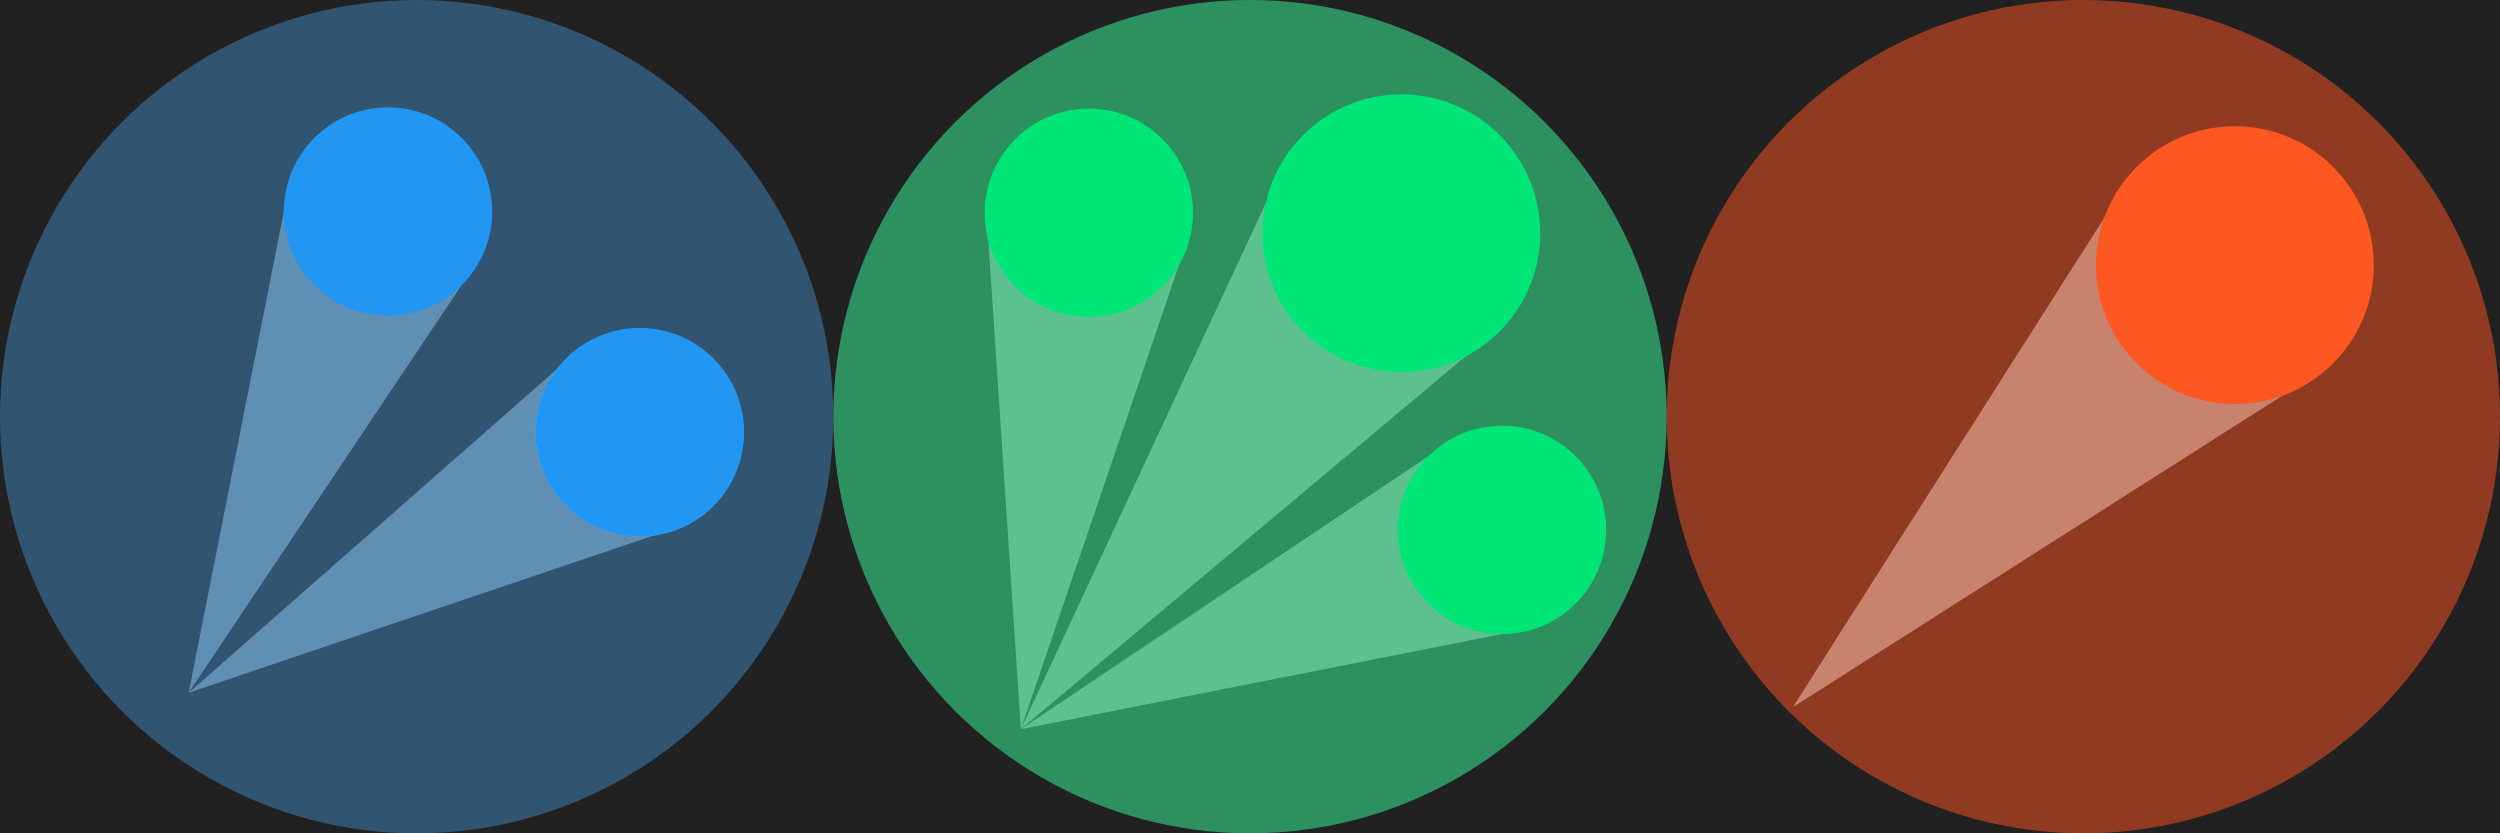 <?xml version="1.0" encoding="UTF-8" standalone="no"?>
<!-- Created with Inkscape (http://www.inkscape.org/) -->

<svg
   xmlns:dc="http://purl.org/dc/elements/1.1/"
   xmlns:cc="http://creativecommons.org/ns#"
   xmlns:rdf="http://www.w3.org/1999/02/22-rdf-syntax-ns#"
   xmlns:svg="http://www.w3.org/2000/svg"
   xmlns="http://www.w3.org/2000/svg"
   xmlns:sodipodi="http://sodipodi.sourceforge.net/DTD/sodipodi-0.dtd"
   xmlns:inkscape="http://www.inkscape.org/namespaces/inkscape"
   width="144"
   height="48"
   viewBox="0 0 144 48"
   id="svg2"
   version="1.1"
   inkscape:version="0.91 r13725"
   sodipodi:docname="PowerupsDesign.svg">
  <defs
     id="defs4" />
  <sodipodi:namedview
     id="base"
     pagecolor="#ffffff"
     bordercolor="#666666"
     borderopacity="1.0"
     inkscape:pageopacity="0.0"
     inkscape:pageshadow="2"
     inkscape:zoom="2.9596211"
     inkscape:cx="100.70963"
     inkscape:cy="45.726975"
     inkscape:document-units="px"
     inkscape:current-layer="svg2"
     showgrid="false"
     fit-margin-top="0"
     fit-margin-left="0"
     fit-margin-right="0"
     fit-margin-bottom="0"
     units="px"
     inkscape:window-width="1366"
     inkscape:window-height="705"
     inkscape:window-x="-8"
     inkscape:window-y="-8"
     inkscape:window-maximized="1" />
  <rect
     style="opacity:1;fill:#212121;fill-opacity:1;fill-rule:nonzero;stroke:none;stroke-width:2;stroke-linecap:round;stroke-linejoin:round;stroke-miterlimit:4;stroke-dasharray:none;stroke-dashoffset:0;stroke-opacity:1"
     id="rect4853"
     width="144"
     height="48"
     x="-5.3405794e-005"
     y="-3.1352043e-005" />
  <circle
     r="6"
     cy="-39.99"
     cx="-19.462"
     id="circle4386"
     style="opacity:1;fill:#2196f3;fill-opacity:1;fill-rule:evenodd;stroke:none;stroke-width:10;stroke-linecap:round;stroke-linejoin:miter;stroke-miterlimit:0;stroke-dasharray:none;stroke-dashoffset:0;stroke-opacity:1"
     transform="matrix(-0.866,0.5,-0.5,-0.866,0,0)" />
  <g
     id="g4830">
    <circle
       r="24"
       cy="24"
       cx="72"
       id="circle4226"
       style="opacity:0.5;fill:#39ff9f;fill-opacity:1;fill-rule:evenodd;stroke:none;stroke-width:10;stroke-linecap:round;stroke-linejoin:miter;stroke-miterlimit:0;stroke-dasharray:none;stroke-dashoffset:0;stroke-opacity:1" />
    <g
       id="g4819">
      <g
         id="g4815">
        <path
           sodipodi:nodetypes="cccc"
           inkscape:connector-curvature="0"
           id="path4232"
           d="m 84.219,24.977 4.592,11.087 -30.012,5.937 z"
           style="opacity:0.5;fill:#8ef3c1;fill-opacity:1;fill-rule:evenodd;stroke:none;stroke-width:10;stroke-linecap:round;stroke-linejoin:miter;stroke-miterlimit:0;stroke-dasharray:none;stroke-dashoffset:0;stroke-opacity:1" />
        <circle
           r="6"
           cy="30.521"
           cx="86.515"
           id="circle4234"
           style="opacity:1;fill:#00e676;fill-opacity:1;fill-rule:evenodd;stroke:none;stroke-width:10;stroke-linecap:round;stroke-linejoin:miter;stroke-miterlimit:0;stroke-dasharray:none;stroke-dashoffset:0;stroke-opacity:1" />
      </g>
      <g
         id="g4811">
        <path
           sodipodi:nodetypes="cccc"
           inkscape:connector-curvature="0"
           id="rect4239"
           d="M 74.371,8.566 87.065,18.306 58.803,41.997 Z"
           style="opacity:0.5;fill:#8ef3c1;fill-opacity:1;fill-rule:nonzero;stroke:none;stroke-width:2;stroke-linecap:round;stroke-linejoin:round;stroke-miterlimit:4;stroke-dasharray:none;stroke-dashoffset:0;stroke-opacity:1"
           inkscape:transform-center-x="-14.129971"
           inkscape:transform-center-y="-16.713634" />
        <path
           style="opacity:1;fill:#00e676;fill-opacity:1;fill-rule:evenodd;stroke:none;stroke-width:10;stroke-linecap:round;stroke-linejoin:miter;stroke-miterlimit:0;stroke-dasharray:none;stroke-dashoffset:0;stroke-opacity:1"
           inkscape:transform-center-x="-21.914137"
           inkscape:transform-center-y="-28.559189"
           d="m 72.991,15.507 a 8,8 0 0 1 5.657,-9.798 8,8 0 0 1 9.798,5.657 8,8 0 0 1 -5.657,9.798 8,8 0 0 1 -9.798,-5.657 z"
           id="circle4266"
           inkscape:connector-curvature="0" />
      </g>
      <g
         id="g4807">
        <path
           style="opacity:0.5;fill:#8ef3c1;fill-opacity:1;fill-rule:evenodd;stroke:none;stroke-width:10;stroke-linecap:round;stroke-linejoin:miter;stroke-miterlimit:0;stroke-dasharray:none;stroke-dashoffset:0;stroke-opacity:1"
           d="m 56.77,11.474 11.897,1.566 -9.864,28.96 z"
           id="path4240"
           inkscape:connector-curvature="0"
           sodipodi:nodetypes="cccc" />
        <circle
           r="6"
           cy="12.257"
           cx="62.719"
           id="circle4773"
           style="opacity:1;fill:#00e676;fill-opacity:1;fill-rule:evenodd;stroke:none;stroke-width:10;stroke-linecap:round;stroke-linejoin:miter;stroke-miterlimit:0;stroke-dasharray:none;stroke-dashoffset:0;stroke-opacity:1" />
      </g>
    </g>
  </g>
  <g
     id="g4797">
    <circle
       style="opacity:0.5;fill:#4caaf5;fill-opacity:0.75;fill-rule:evenodd;stroke:none;stroke-width:10;stroke-linecap:round;stroke-linejoin:miter;stroke-miterlimit:0;stroke-dasharray:none;stroke-dashoffset:0;stroke-opacity:1"
       id="path4138"
       cx="24"
       cy="24"
       r="24" />
    <g
       id="g4789">
      <g
         id="g4781">
        <path
           sodipodi:nodetypes="cccc"
           inkscape:connector-curvature="0"
           id="path4220"
           d="M 16.806,9.887 27.892,14.479 10.868,39.899 Z"
           style="opacity:0.5;fill:#90caf9;fill-opacity:1;fill-rule:evenodd;stroke:none;stroke-width:10;stroke-linecap:round;stroke-linejoin:miter;stroke-miterlimit:0;stroke-dasharray:none;stroke-dashoffset:0;stroke-opacity:1" />
        <circle
           r="6"
           cy="12.183"
           cx="22.349"
           id="circle4222"
           style="opacity:1;fill:#2196f3;fill-opacity:1;fill-rule:evenodd;stroke:none;stroke-width:10;stroke-linecap:round;stroke-linejoin:miter;stroke-miterlimit:0;stroke-dasharray:none;stroke-dashoffset:0;stroke-opacity:1" />
      </g>
      <g
         id="g4785">
        <path
           style="opacity:0.5;fill:#90caf9;fill-opacity:1;fill-rule:evenodd;stroke:none;stroke-width:10;stroke-linecap:round;stroke-linejoin:miter;stroke-miterlimit:0;stroke-dasharray:none;stroke-dashoffset:0;stroke-opacity:1"
           d="M 33.849,19.705 39.849,30.098 10.869,39.902 Z"
           id="path4384"
           inkscape:connector-curvature="0"
           sodipodi:nodetypes="cccc" />
        <circle
           r="6"
           cy="24.902"
           cx="36.849"
           id="circle4777"
           style="opacity:1;fill:#2196f3;fill-opacity:1;fill-rule:evenodd;stroke:none;stroke-width:10;stroke-linecap:round;stroke-linejoin:miter;stroke-miterlimit:0;stroke-dasharray:none;stroke-dashoffset:0;stroke-opacity:1" />
      </g>
    </g>
  </g>
  <g
     id="g4847">
    <circle
       style="opacity:0.5;fill:#ff5722;fill-opacity:1;fill-rule:evenodd;stroke:none;stroke-width:10;stroke-linecap:round;stroke-linejoin:miter;stroke-miterlimit:0;stroke-dasharray:none;stroke-dashoffset:0;stroke-opacity:1"
       id="circle4181"
       cx="120"
       cy="24"
       r="24" />
    <g
       id="g4843">
      <path
         sodipodi:nodetypes="cccc"
         inkscape:connector-curvature="0"
         id="path4303"
         d="m 123.071,9.615 11.314,11.314 -31.113,19.799 z"
         style="opacity:0.5;fill:#ffccbc;fill-opacity:1;fill-rule:nonzero;stroke:none;stroke-width:2;stroke-linecap:round;stroke-linejoin:round;stroke-miterlimit:4;stroke-dasharray:none;stroke-dashoffset:0;stroke-opacity:1"
         inkscape:transform-center-x="-14.129971"
         inkscape:transform-center-y="-16.713634" />
      <circle
         inkscape:transform-center-y="-28.559189"
         inkscape:transform-center-x="-21.914137"
         style="opacity:1;fill:#ff5722;fill-opacity:1;fill-rule:evenodd;stroke:none;stroke-width:10;stroke-linecap:round;stroke-linejoin:miter;stroke-miterlimit:0;stroke-dasharray:none;stroke-dashoffset:0;stroke-opacity:1"
         id="circle4779"
         cx="128.728"
         cy="15.272"
         r="8" />
    </g>
  </g>
</svg>
